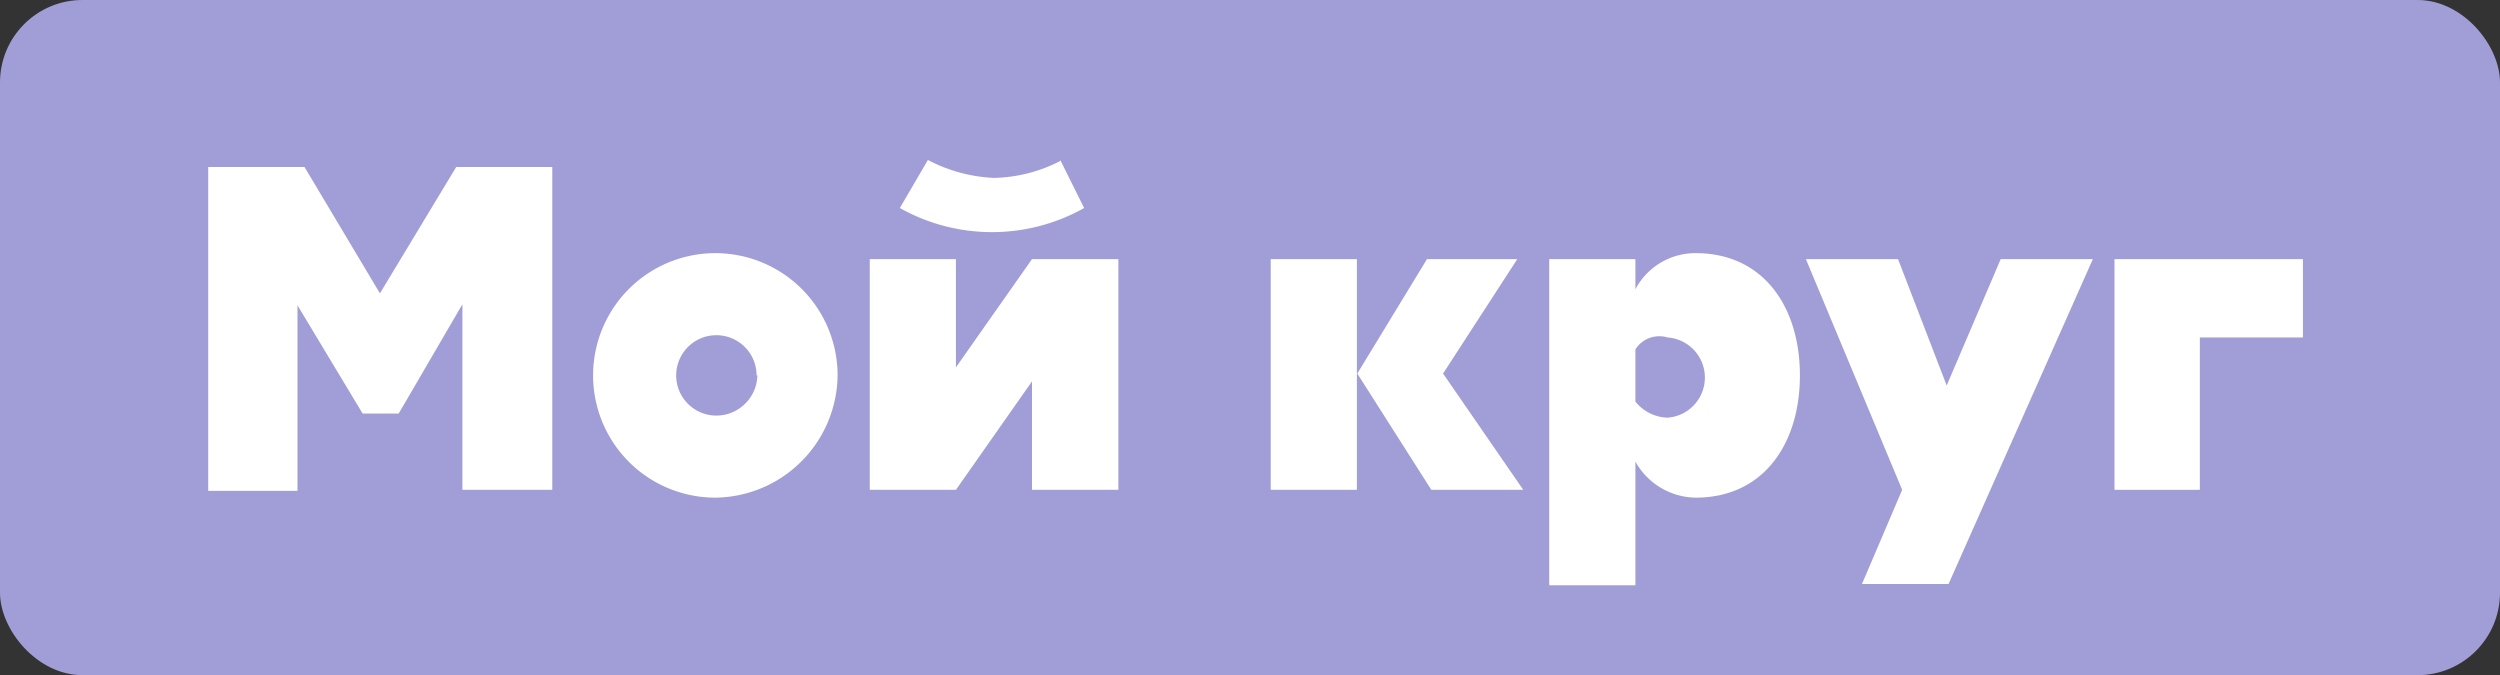 <svg xmlns="http://www.w3.org/2000/svg" viewBox="0 0 121.27 32.75"><rect x="0" y="0" width="121.27" height="32.75" fill="#333333" stroke="none"/><defs><style>.a{fill:#a19dd6;}.b{fill:#fff;}</style></defs><title>moi_krug</title><rect class="a" width="121.27" height="32.75" rx="4" ry="4"/><path class="b" d="M8,48.33l3.7-6.13h4.66V57.86H12v-9L8.91,54.16H7.16L4,48.91v9H-.33V42.2H4.34Z" transform="translate(10.43 -34.1)"/><path class="b" d="M24.27,58.24a5.93,5.93,0,1,1,5.93-5.93A6,6,0,0,1,24.27,58.24Zm2-5.93a1.95,1.95,0,1,0-1.94,1.95A2,2,0,0,0,26.31,52.31Z" transform="translate(10.43 -34.1)"/><path class="b" d="M39.63,57.86V52.6l-3.69,5.26H31.76V46.67h4.18v5.25l3.69-5.25h4.19V57.86Zm1.37-16,1.16,2.33a9.12,9.12,0,0,1-8.94,0l1.36-2.33a7.6,7.6,0,0,0,3.21.87A7.32,7.32,0,0,0,41,41.91Z" transform="translate(10.43 -34.1)"/><path class="b" d="M55.39,57.86H51.21V46.67h4.18Zm3.4-11.19h4.38l-3.6,5.55,3.89,5.64H59l-3.59-5.64Z" transform="translate(10.43 -34.1)"/><path class="b" d="M68.9,46.67v1.46a3.29,3.29,0,0,1,2.92-1.75c3.31,0,5.06,2.63,5.06,5.93s-1.75,5.93-5.06,5.93a3.4,3.4,0,0,1-2.92-1.75v6H64.72V46.67Zm0,4.38v2.53a2.07,2.07,0,0,0,1.56.78,1.95,1.95,0,0,0,0-3.89A1.37,1.37,0,0,0,68.9,51.05Z" transform="translate(10.43 -34.1)"/><path class="b" d="M81.84,57.86,77.17,46.67h4.47L84,52.8l2.62-6.13h4.47l-7,15.76H79.89Z" transform="translate(10.43 -34.1)"/><path class="b" d="M92.14,57.86V46.67h9.14v3.8h-5v7.39Z" transform="translate(10.43 -34.1)"/></svg>